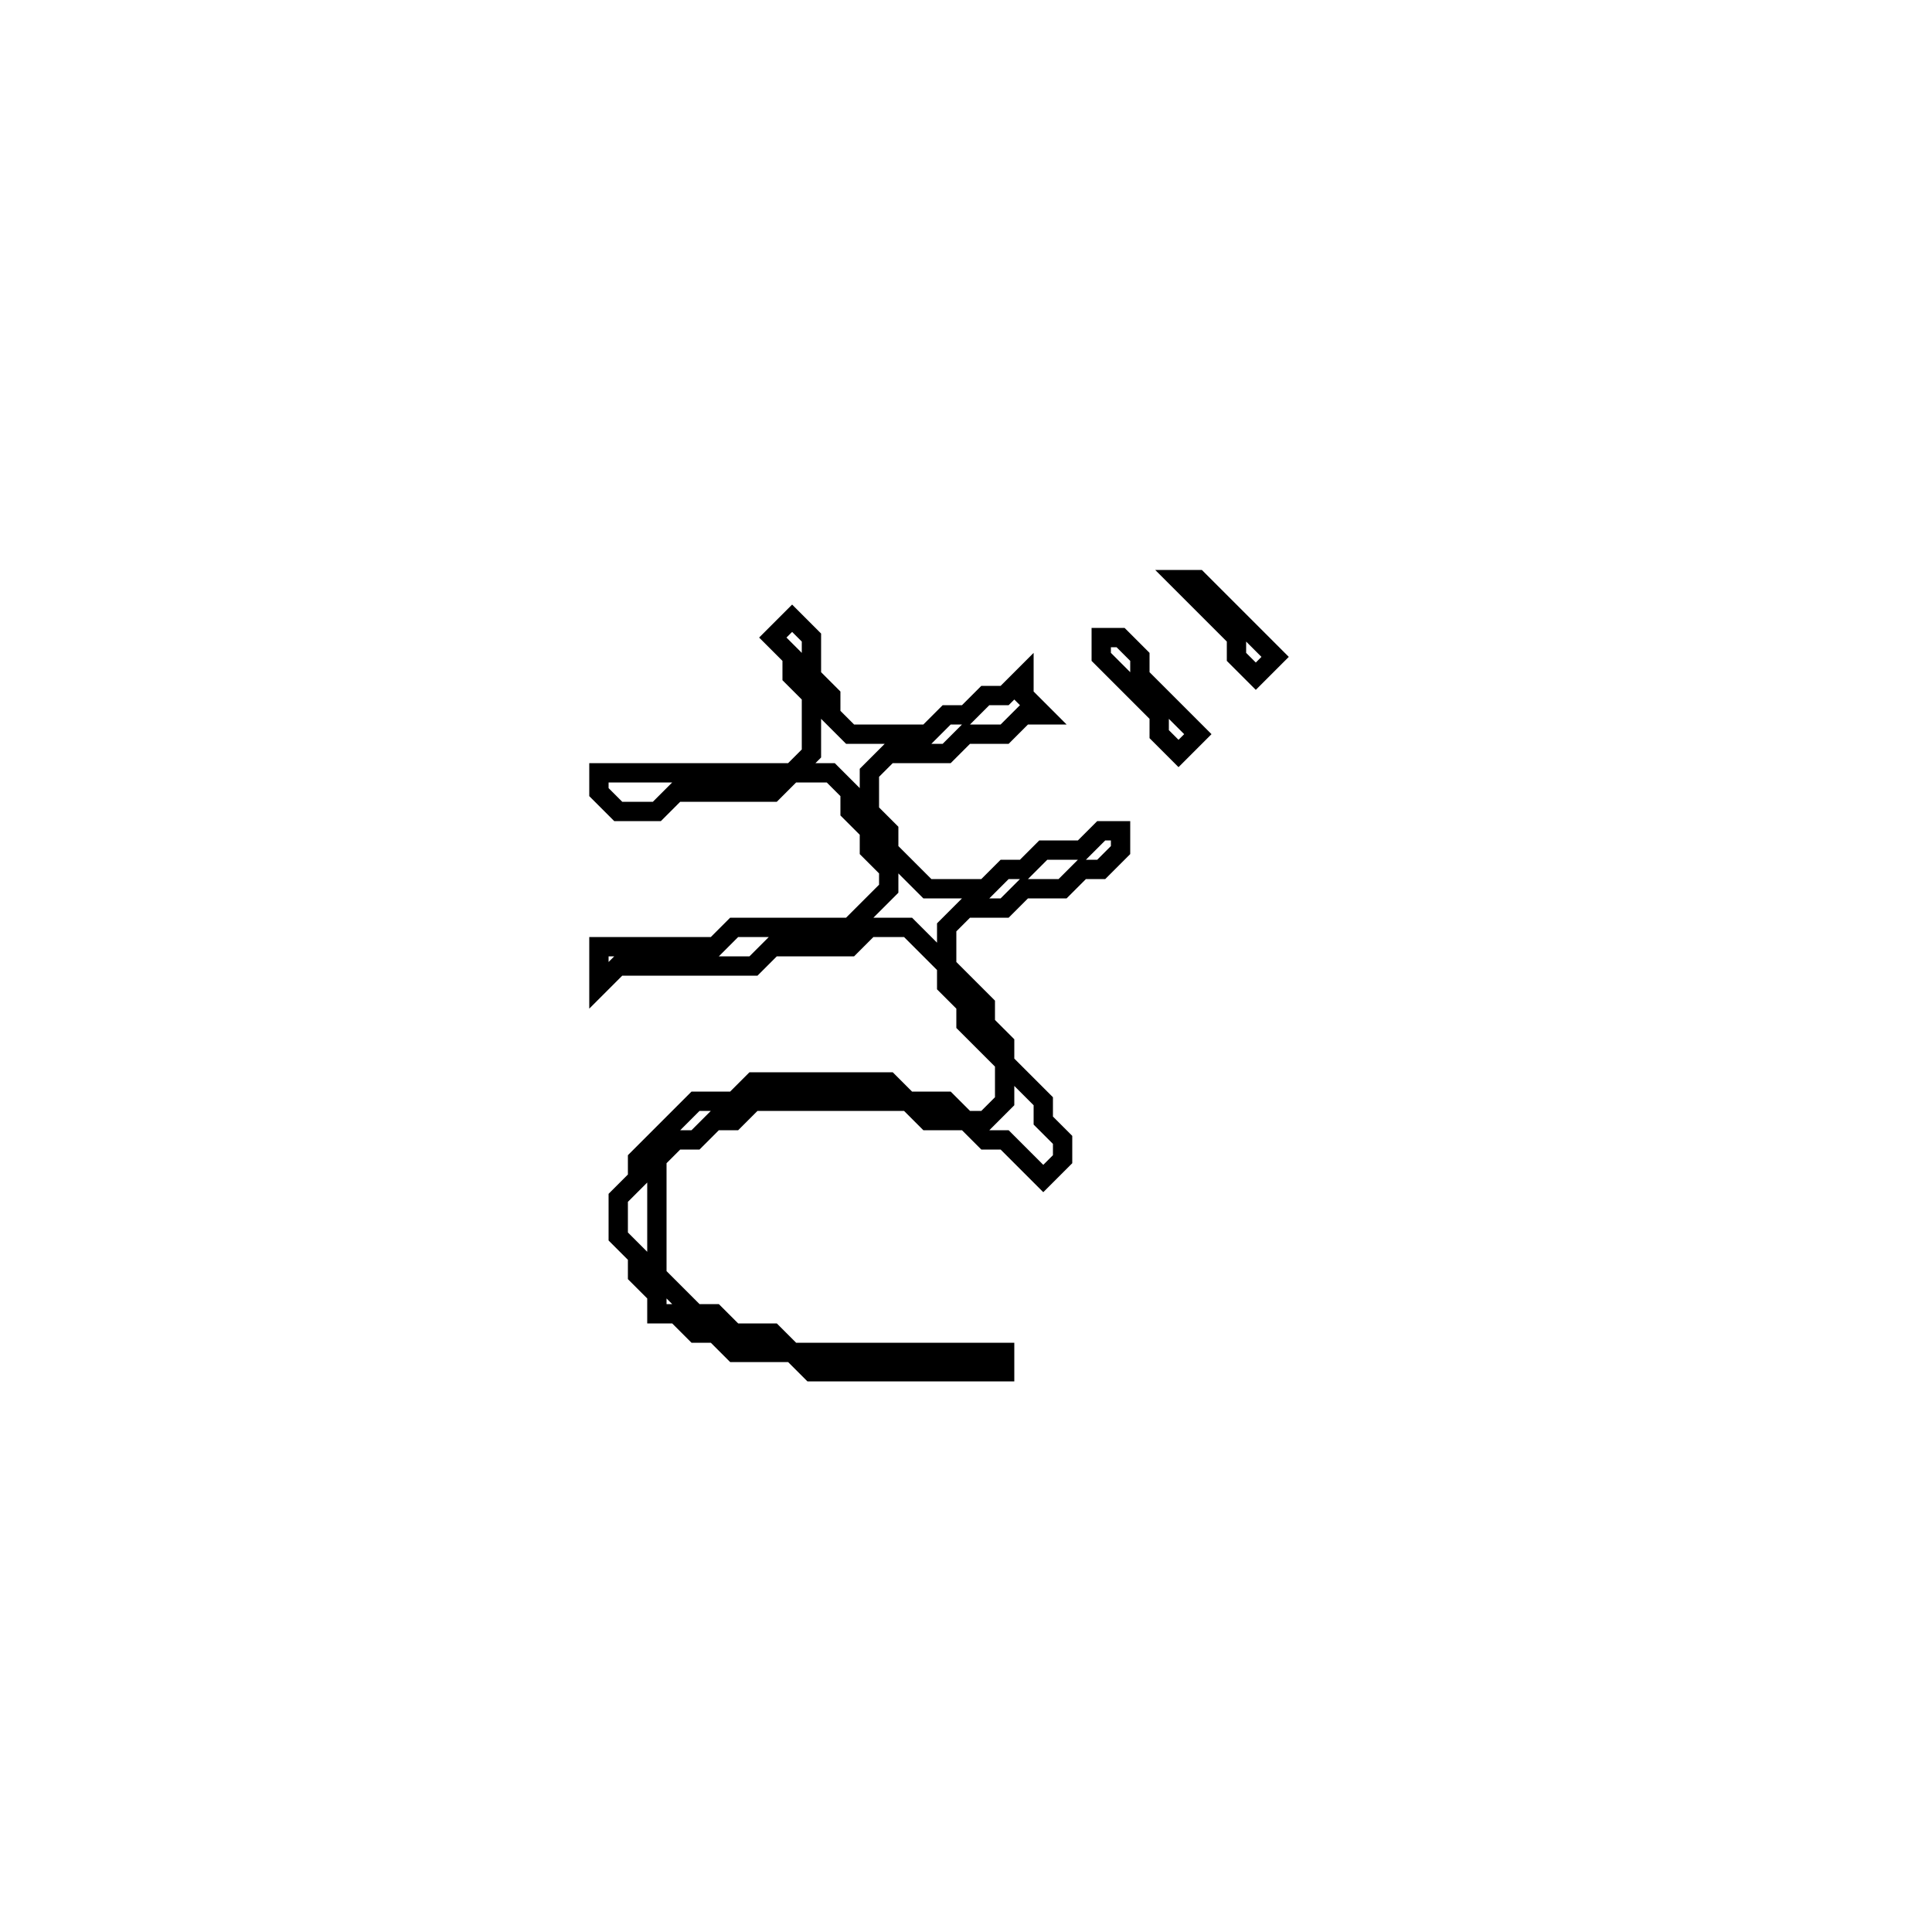 <?xml version="1.0" encoding="utf-8" ?>
<svg baseProfile="full" height="100" version="1.1" width="100" xmlns="http://www.w3.org/2000/svg" xmlns:ev="http://www.w3.org/2001/xml-events" xmlns:xlink="http://www.w3.org/1999/xlink"><defs /><polygon fill="none" id="1" points="57,33 57,34 60,37 60,38 61,39 62,38 59,35 59,34 58,33" stroke="black" stroke-width="1" /><polygon fill="none" id="2" points="41,32 40,33 41,34 41,35 42,36 42,39 41,40 31,40 31,41 32,42 34,42 35,41 40,41 41,40 43,40 44,41 44,42 45,43 45,44 46,45 46,46 44,48 38,48 37,49 31,49 31,51 32,50 39,50 40,49 44,49 45,48 47,48 49,50 49,51 50,52 50,53 52,55 52,57 51,58 50,58 49,57 47,57 46,56 39,56 38,57 36,57 33,60 33,61 32,62 32,64 33,65 33,66 34,67 34,68 35,68 36,69 37,69 38,70 41,70 42,71 52,71 52,70 41,70 40,69 38,69 37,68 36,68 34,66 34,60 35,59 36,59 37,58 38,58 39,57 47,57 48,58 50,58 51,59 52,59 54,61 55,60 55,59 54,58 54,57 52,55 52,54 51,53 51,52 49,50 49,48 50,47 52,47 53,46 55,46 56,45 57,45 58,44 58,43 57,43 56,44 54,44 53,45 52,45 51,46 48,46 46,44 46,43 45,42 45,40 46,39 49,39 50,38 52,38 53,37 54,37 53,36 53,35 52,36 51,36 50,37 49,37 48,38 44,38 43,37 43,36 42,35 42,33" stroke="black" stroke-width="1" /><polygon fill="none" id="3" points="61,30 64,33 64,34 65,35 66,34 62,30" stroke="black" stroke-width="1" /></svg>